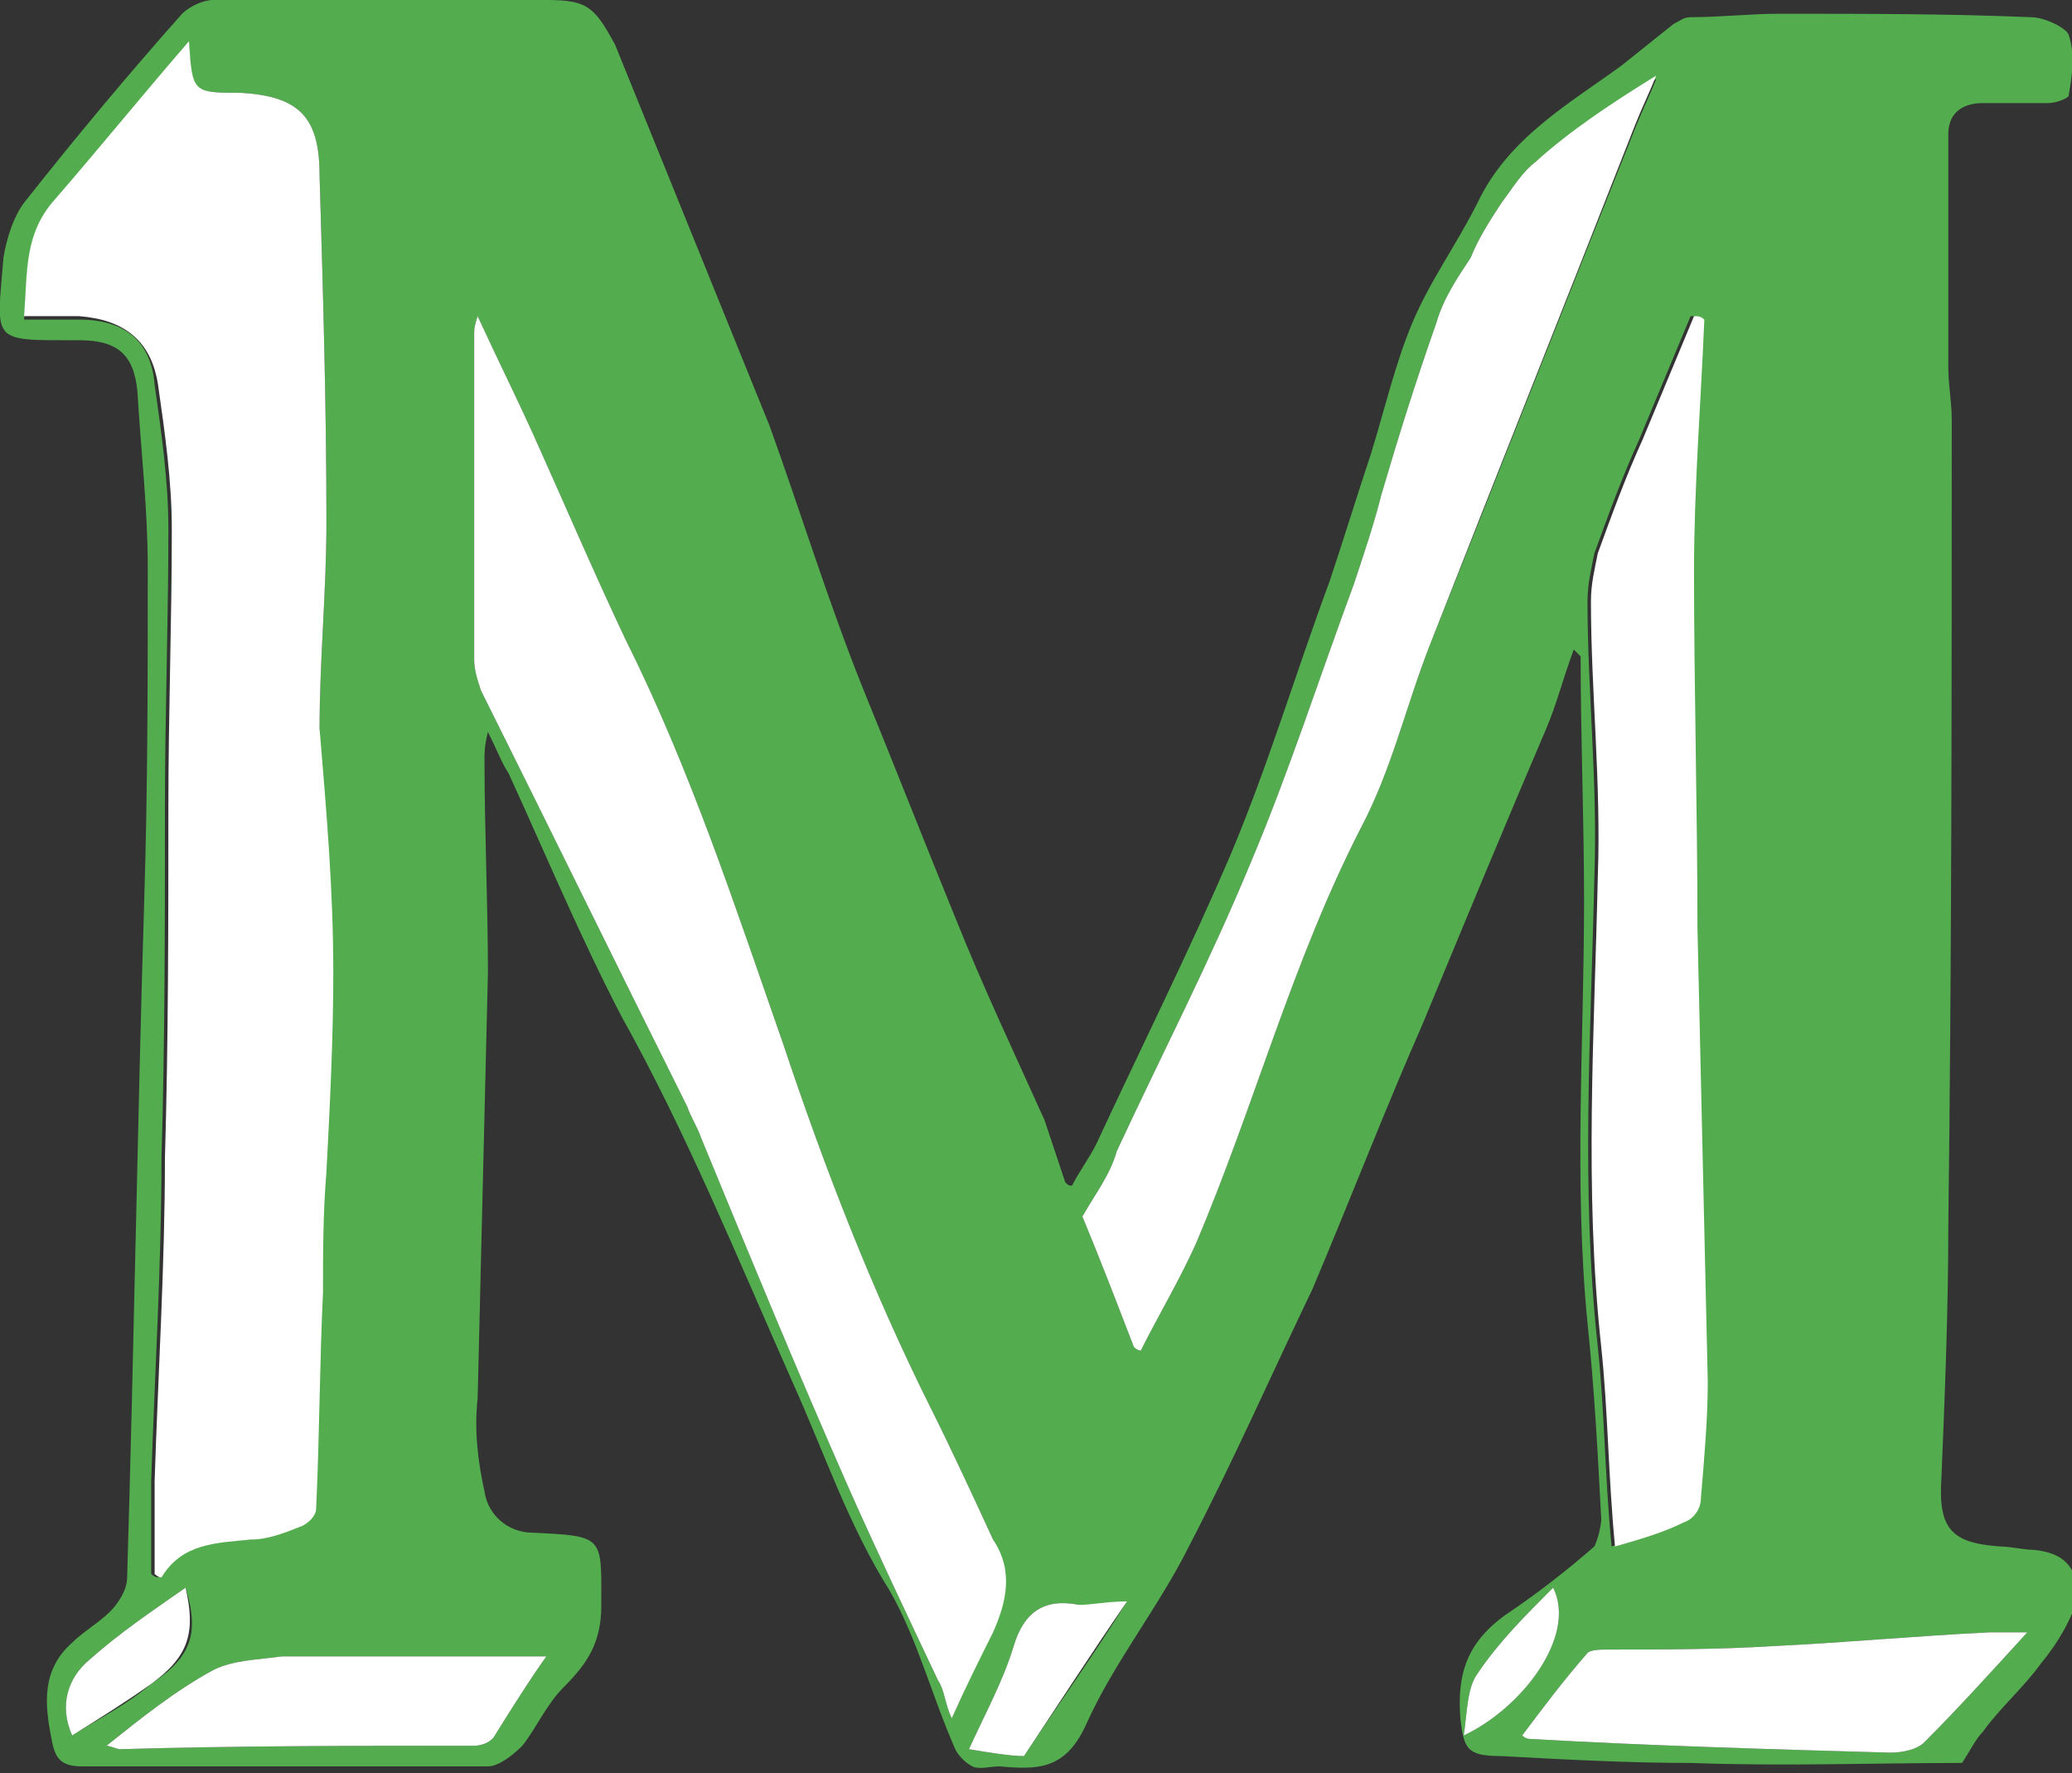<svg xmlns="http://www.w3.org/2000/svg" xmlns:xlink="http://www.w3.org/1999/xlink" id="Layer_2" x="0" y="0" enable-background="new 0 0 60.3 51.6" version="1.1" viewBox="0 0 60.3 51.6" xml:space="preserve"><rect x="0" y="0" width="60.3" height="51.6" fill="#333333" stroke="none"/><g><path fill="#53AD4E" d="M59.2,45.1c-0.3,0-0.7-0.1-1-0.1c-1.4-0.1-1.8-0.5-1.7-2c0.1-2.4,0.2-4.9,0.2-7.3 c0.1-7.8,0.1-15.7,0.1-23.5c0-0.5-0.1-1-0.1-1.5c0-2.3,0-4.5,0-6.8c0-0.6,0.4-0.9,1-0.9s1.3,0,1.9,0c0.2,0,0.5-0.1,0.6-0.2 c0.1-0.6,0.2-1.2,0-1.8c-0.1-0.2-0.7-0.5-1.1-0.5c-2.4-0.1-4.8-0.1-7.3-0.1c-0.9,0-1.7,0.1-2.6,0.1c-0.2,0-0.3,0.1-0.5,0.2 c-0.5,0.4-1,0.8-1.5,1.2C45.7,3,43.9,4,43,5.9c-0.6,1.2-1.4,2.3-1.9,3.5c-0.5,1.2-0.8,2.5-1.2,3.8c-0.4,1.2-0.8,2.5-1.2,3.7 c-1,2.7-1.8,5.4-2.9,8c-1.2,2.8-2.6,5.6-3.9,8.4c-0.2,0.4-0.5,0.8-0.7,1.2c-0.1,0-0.1,0-0.2-0.1c-0.2-0.6-0.4-1.2-0.6-1.8 c-0.9-2-1.8-3.9-2.6-5.9c-0.9-2.2-1.8-4.5-2.7-6.7c-1-2.5-1.8-5.1-2.7-7.6c-1.5-3.7-3-7.4-4.5-11.1C17.3,0.2,17.1,0,15.9,0 c-3.2,0-6.5,0-9.7,0C5.9,0,5.5,0.2,5.3,0.4C3.7,2.2,2.2,4,0.7,5.9c-0.3,0.4-0.5,1-0.6,1.6C-0.1,10-0.3,9.9,2.3,9.9 c1.1,0,1.6,0.4,1.7,1.5c0.1,1.7,0.3,3.4,0.3,5.1c0,3.2,0,6.4-0.1,9.6C4,32.6,3.9,39.3,3.7,45.9c0,0.4-0.3,0.8-0.5,1 c-0.3,0.3-0.8,0.6-1.1,0.9c-0.9,0.8-0.8,1.8-0.6,2.8c0.1,0.6,0.3,0.8,0.9,0.8c3.9,0,7.8,0,11.8,0c0.3,0,0.7-0.3,1-0.6 c0.4-0.5,0.7-1.2,1.2-1.7c0.7-0.7,1.1-1.3,1.1-2.4c0-2,0.1-2-2-2.1c-0.7,0-1.3-0.5-1.4-1.2c-0.2-0.9-0.3-1.8-0.2-2.7 c0.1-4.1,0.2-8.3,0.3-12.4c0-2-0.1-4.1-0.1-6.2c0-0.2,0-0.4,0.1-0.8c0.3,0.6,0.4,0.9,0.6,1.2c1.1,2.4,2.1,4.8,3.3,7.1 c1.9,3.4,3.4,7.1,5,10.7c0.9,2,1.6,4.1,2.8,6c0.8,1.4,1.2,3,1.9,4.6c0.1,0.2,0.3,0.4,0.5,0.5c0.2,0.1,0.5,0,0.8,0 c1.1,0.1,1.9,0.1,2.5-1.2c0.8-1.8,2.1-3.4,3-5.2c1.3-2.5,2.4-5,3.6-7.5c1.1-2.6,2.1-5.2,3.2-7.7c1.2-2.9,2.4-5.8,3.6-8.6 c0.3-0.7,0.5-1.5,0.8-2.3c0.1,0.1,0.1,0.1,0.2,0.2c0,2.4,0.1,4.7,0.1,7.1c0,4.1-0.3,8.2,0.1,12.3c0.2,1.9,0.3,3.8,0.4,5.7 c0,0.2-0.1,0.6-0.2,0.8c-0.8,0.7-1.7,1.4-2.6,2c-1.1,0.8-1.4,1.7-1.3,3c0.1,0.9,0.2,1.1,1.2,1.1c1.8,0.1,3.7,0.2,5.5,0.2 c2.7,0.1,5.3,0,7.9,0c0.2-0.3,0.4-0.7,0.6-0.9c0.5-0.7,1.2-1.3,1.7-2c0.5-0.6,0.9-1.3,1.1-2C60.4,45.6,60.1,45.2,59.2,45.1z M2.3,9.3c-0.5,0-1,0-1.6,0c0.1-1.3,0-2.4,0.9-3.4c1.3-1.5,2.6-3.1,3.9-4.6c0,0,0,0,0,0C5.6,2.7,5.6,2.7,7,2.7 c1.7,0.1,2.3,0.7,2.3,2.4c0.1,3.4,0.2,6.7,0.2,10.1c0,2-0.2,4-0.2,6c0,2.4,0.3,4.7,0.3,7.1c0,1.9-0.1,3.9-0.2,5.8 c-0.1,1.2-0.1,2.4-0.1,3.5c-0.1,2.1-0.1,4.2-0.2,6.3c0,0.2-0.2,0.4-0.4,0.5c-0.5,0.2-1,0.4-1.5,0.4c-1,0.1-2,0.1-2.6,1.1 c-0.1,0-0.2-0.1-0.2-0.1c0-0.9,0-1.8,0-2.7c0.1-3.1,0.3-6.3,0.3-9.4c0.1-3.4,0.1-6.8,0.1-10.2c0-2.7,0.1-5.4,0.1-8.1 c0-1.4-0.2-2.8-0.4-4.2C4.4,9.9,3.6,9.3,2.3,9.3z M2.1,50.5c-0.4-0.9-0.1-1.7,0.5-2.2c0.9-0.8,1.8-1.4,2.8-2.1c0.4,1.3,0.2,2-1,2.8 C3.7,49.6,2.9,50,2.1,50.5z M15.9,48.2c-0.5,0.7-1,1.5-1.5,2.3c-0.1,0.2-0.4,0.3-0.6,0.3c-3.4,0-6.9,0-10.3,0.1 c-0.1,0-0.3-0.1-0.4-0.1c1-0.8,2-1.6,3.1-2.2c0.6-0.3,1.3-0.3,2-0.4C10.9,48.2,13.5,48.2,15.9,48.2z M49.2,9.2c0.1,0,0.2,0,0.3,0.1 c-0.1,2.4-0.3,4.9-0.3,7.3c0,3.5,0.1,7,0.1,10.4c0.1,4.4,0.2,8.8,0.3,13.2c0,1.1-0.1,2.2-0.2,3.4c0,0.3-0.2,0.6-0.5,0.7 c-0.6,0.3-1.3,0.5-2,0.7c-0.2-2.1-0.2-3.9-0.4-5.8c-0.5-4.6-0.2-9.1-0.1-13.7c0.1-2.7-0.2-5.4-0.2-8c0-0.5,0.1-0.9,0.2-1.4 c0.4-1.1,0.8-2.2,1.3-3.3C48.2,11.6,48.7,10.4,49.2,9.2z M27.7,50c-0.2-0.4-0.2-0.8-0.4-1.1c-0.9-1.9-1.8-3.8-2.6-5.6 c-1.5-3.4-2.9-6.8-4.3-10.2c-0.1-0.3-0.3-0.6-0.4-0.9c-2-4-4-8.1-6-12.1c-0.1-0.3-0.2-0.6-0.2-0.9c0-3.2,0-6.3,0-9.5 c0-0.1,0-0.2,0.1-0.5c0.6,1.3,1.1,2.3,1.6,3.4c0.9,2,1.8,4.1,2.7,6c1.9,3.8,3.2,7.8,4.6,11.8C24,34,25.4,37.6,27.1,41 c0.6,1.2,1.2,2.5,1.8,3.8c0.5,1,0.4,1.8-0.1,2.7C28.5,48.3,28.1,49.1,27.7,50z M29.8,51.1c-0.4,0-1-0.1-1.6-0.2c0.5-1.1,1-2,1.3-3 c0.3-1,0.9-1.4,1.9-1.2c0.4,0.1,0.8,0,1.4-0.1C31.8,48.2,30.8,49.6,29.8,51.1z M41.6,18.8c-0.7,1.8-1.1,3.6-2,5.3 c-2,3.9-3.1,8.1-4.8,12.1c-0.5,1.1-1.1,2.1-1.6,3.1c-0.1,0-0.2-0.1-0.2-0.1c-0.5-1.3-1-2.6-1.5-3.8c0.4-0.7,0.8-1.2,1-1.9 c1.3-2.8,2.7-5.5,3.9-8.4c1.1-2.6,2-5.4,3-8.1c0.3-0.9,0.6-1.8,0.8-2.6c0.5-1.7,1-3.3,1.6-5c0.2-0.7,0.6-1.3,1-1.9 C43,7,43.3,6.5,43.7,5.9c0.3-0.4,0.6-0.9,1-1.2c1.1-0.9,2.2-1.7,3.5-2.4c-0.2,0.5-0.4,0.9-0.6,1.4C45.6,8.7,43.6,13.8,41.6,18.8z M42.6,50.5c0.1-0.7,0.1-1.4,0.4-1.8c0.6-0.9,1.4-1.7,2.2-2.5C45.9,47.6,44.3,49.7,42.6,50.5z M56,50.7c-0.2,0.2-0.6,0.3-1,0.3 c-3.5-0.1-7-0.2-10.5-0.4c0,0-0.1,0-0.2-0.1c0.6-0.8,1.2-1.6,1.9-2.4c0.1-0.1,0.4-0.1,0.6-0.1c1.6,0,3.2,0,4.8-0.1 c2.1-0.1,4.2-0.3,6.3-0.4c0.3,0,0.6,0,1.1,0C57.9,48.7,57,49.7,56,50.7z"/><path fill="#FFF" d="M4.4,49c-0.7,0.5-1.5,1-2.3,1.5c-0.4-0.9-0.1-1.7,0.5-2.2c0.9-0.8,1.8-1.4,2.8-2.1 C5.7,47.5,5.5,48.2,4.4,49z"/><path fill="#FFF" d="M15.9,48.2c-0.5,0.7-1,1.5-1.5,2.3c-0.1,0.2-0.4,0.3-0.6,0.3c-3.4,0-6.9,0-10.3,0.1c-0.1,0-0.3-0.1-0.4-0.1 c1-0.8,2-1.6,3.1-2.2c0.6-0.3,1.3-0.3,2-0.4C10.9,48.2,13.5,48.2,15.9,48.2z"/><path fill="#FFF" d="M32.8,46.6c-1.1,1.6-2,3-3,4.5c-0.4,0-1-0.1-1.6-0.2c0.5-1.1,1-2,1.3-3c0.3-1,0.9-1.4,1.9-1.2 C31.8,46.7,32.2,46.6,32.8,46.6z"/><path fill="#FFF" d="M42.6,50.5c0.1-0.7,0.1-1.4,0.4-1.8c0.6-0.9,1.4-1.7,2.2-2.5C45.9,47.6,44.3,49.7,42.6,50.5z"/><path fill="#FFF" d="M59,47.5c-1.1,1.2-2,2.2-3,3.2c-0.2,0.2-0.6,0.3-1,0.3c-3.5-0.1-7-0.2-10.5-0.4c0,0-0.1,0-0.2-0.1 c0.6-0.8,1.2-1.6,1.9-2.4c0.1-0.1,0.4-0.1,0.6-0.1c1.6,0,3.2,0,4.8-0.1c2.1-0.1,4.2-0.3,6.3-0.4C58.2,47.5,58.5,47.5,59,47.5z"/><path fill="#FFF" d="M49.7,40.2c0,1.1-0.1,2.2-0.2,3.4c0,0.3-0.2,0.6-0.5,0.7c-0.6,0.3-1.3,0.5-2,0.7c-0.2-2.1-0.2-3.9-0.4-5.8 c-0.5-4.6-0.2-9.1-0.1-13.7c0.1-2.7-0.2-5.4-0.2-8c0-0.5,0.1-0.9,0.2-1.4c0.4-1.1,0.8-2.2,1.3-3.3c0.5-1.2,1-2.4,1.5-3.6 c0.1,0,0.2,0,0.3,0.1c-0.1,2.4-0.3,4.9-0.3,7.3c0,3.5,0.1,7,0.1,10.4C49.5,31.4,49.6,35.8,49.7,40.2z"/><path fill="#FFF" d="M48.2,2.2c-0.2,0.5-0.4,0.9-0.6,1.4c-2,5.1-4,10.1-6,15.2c-0.7,1.8-1.1,3.6-2,5.3c-2,3.9-3.1,8.1-4.8,12.1 c-0.5,1.1-1.1,2.1-1.6,3.1c-0.1,0-0.2-0.1-0.2-0.1c-0.5-1.3-1-2.6-1.5-3.8c0.4-0.7,0.8-1.2,1-1.9c1.3-2.8,2.7-5.5,3.9-8.4 c1.1-2.6,2-5.4,3-8.1c0.3-0.9,0.6-1.8,0.8-2.6c0.5-1.7,1-3.3,1.6-5c0.2-0.7,0.6-1.3,1-1.9C43,7,43.3,6.5,43.7,5.9 c0.3-0.4,0.6-0.9,1-1.2C45.7,3.8,46.9,3,48.2,2.2z"/><path fill="#FFF" d="M28.9,47.5c-0.4,0.8-0.8,1.6-1.2,2.5c-0.2-0.4-0.2-0.8-0.4-1.1c-0.9-1.9-1.8-3.8-2.6-5.6 c-1.5-3.4-2.9-6.8-4.3-10.2c-0.1-0.3-0.3-0.6-0.4-0.9c-2-4-4-8.1-6-12.1c-0.1-0.3-0.2-0.6-0.2-0.9c0-3.2,0-6.3,0-9.5 c0-0.1,0-0.2,0.1-0.5c0.6,1.3,1.1,2.3,1.6,3.4c0.9,2,1.8,4.1,2.7,6c1.9,3.8,3.2,7.8,4.6,11.8C24,34,25.4,37.6,27.1,41 c0.6,1.2,1.2,2.5,1.8,3.8C29.5,45.7,29.3,46.6,28.9,47.5z"/><path fill="#FFF" d="M9.7,28.3c0,1.9-0.1,3.9-0.2,5.8c-0.1,1.2-0.1,2.4-0.1,3.5c-0.1,2.1-0.1,4.2-0.2,6.3c0,0.2-0.2,0.4-0.4,0.5 c-0.5,0.2-1,0.4-1.5,0.4c-1,0.1-2,0.1-2.6,1.1c-0.1,0-0.2-0.1-0.2-0.1c0-0.9,0-1.8,0-2.7c0.1-3.1,0.3-6.3,0.3-9.4 c0.1-3.4,0.1-6.8,0.1-10.2c0-2.7,0.1-5.4,0.1-8.1c0-1.4-0.2-2.8-0.4-4.2c-0.2-1.3-1-1.9-2.3-2c-0.5,0-1,0-1.6,0 c0.1-1.3,0-2.4,0.9-3.4c1.3-1.5,2.6-3.1,3.9-4.6c0,0,0,0,0,0C5.6,2.7,5.6,2.7,7,2.7c1.7,0.1,2.3,0.7,2.3,2.4 c0.1,3.4,0.2,6.7,0.2,10.1c0,2-0.2,4-0.2,6C9.5,23.6,9.7,25.9,9.7,28.3z"/></g></svg>